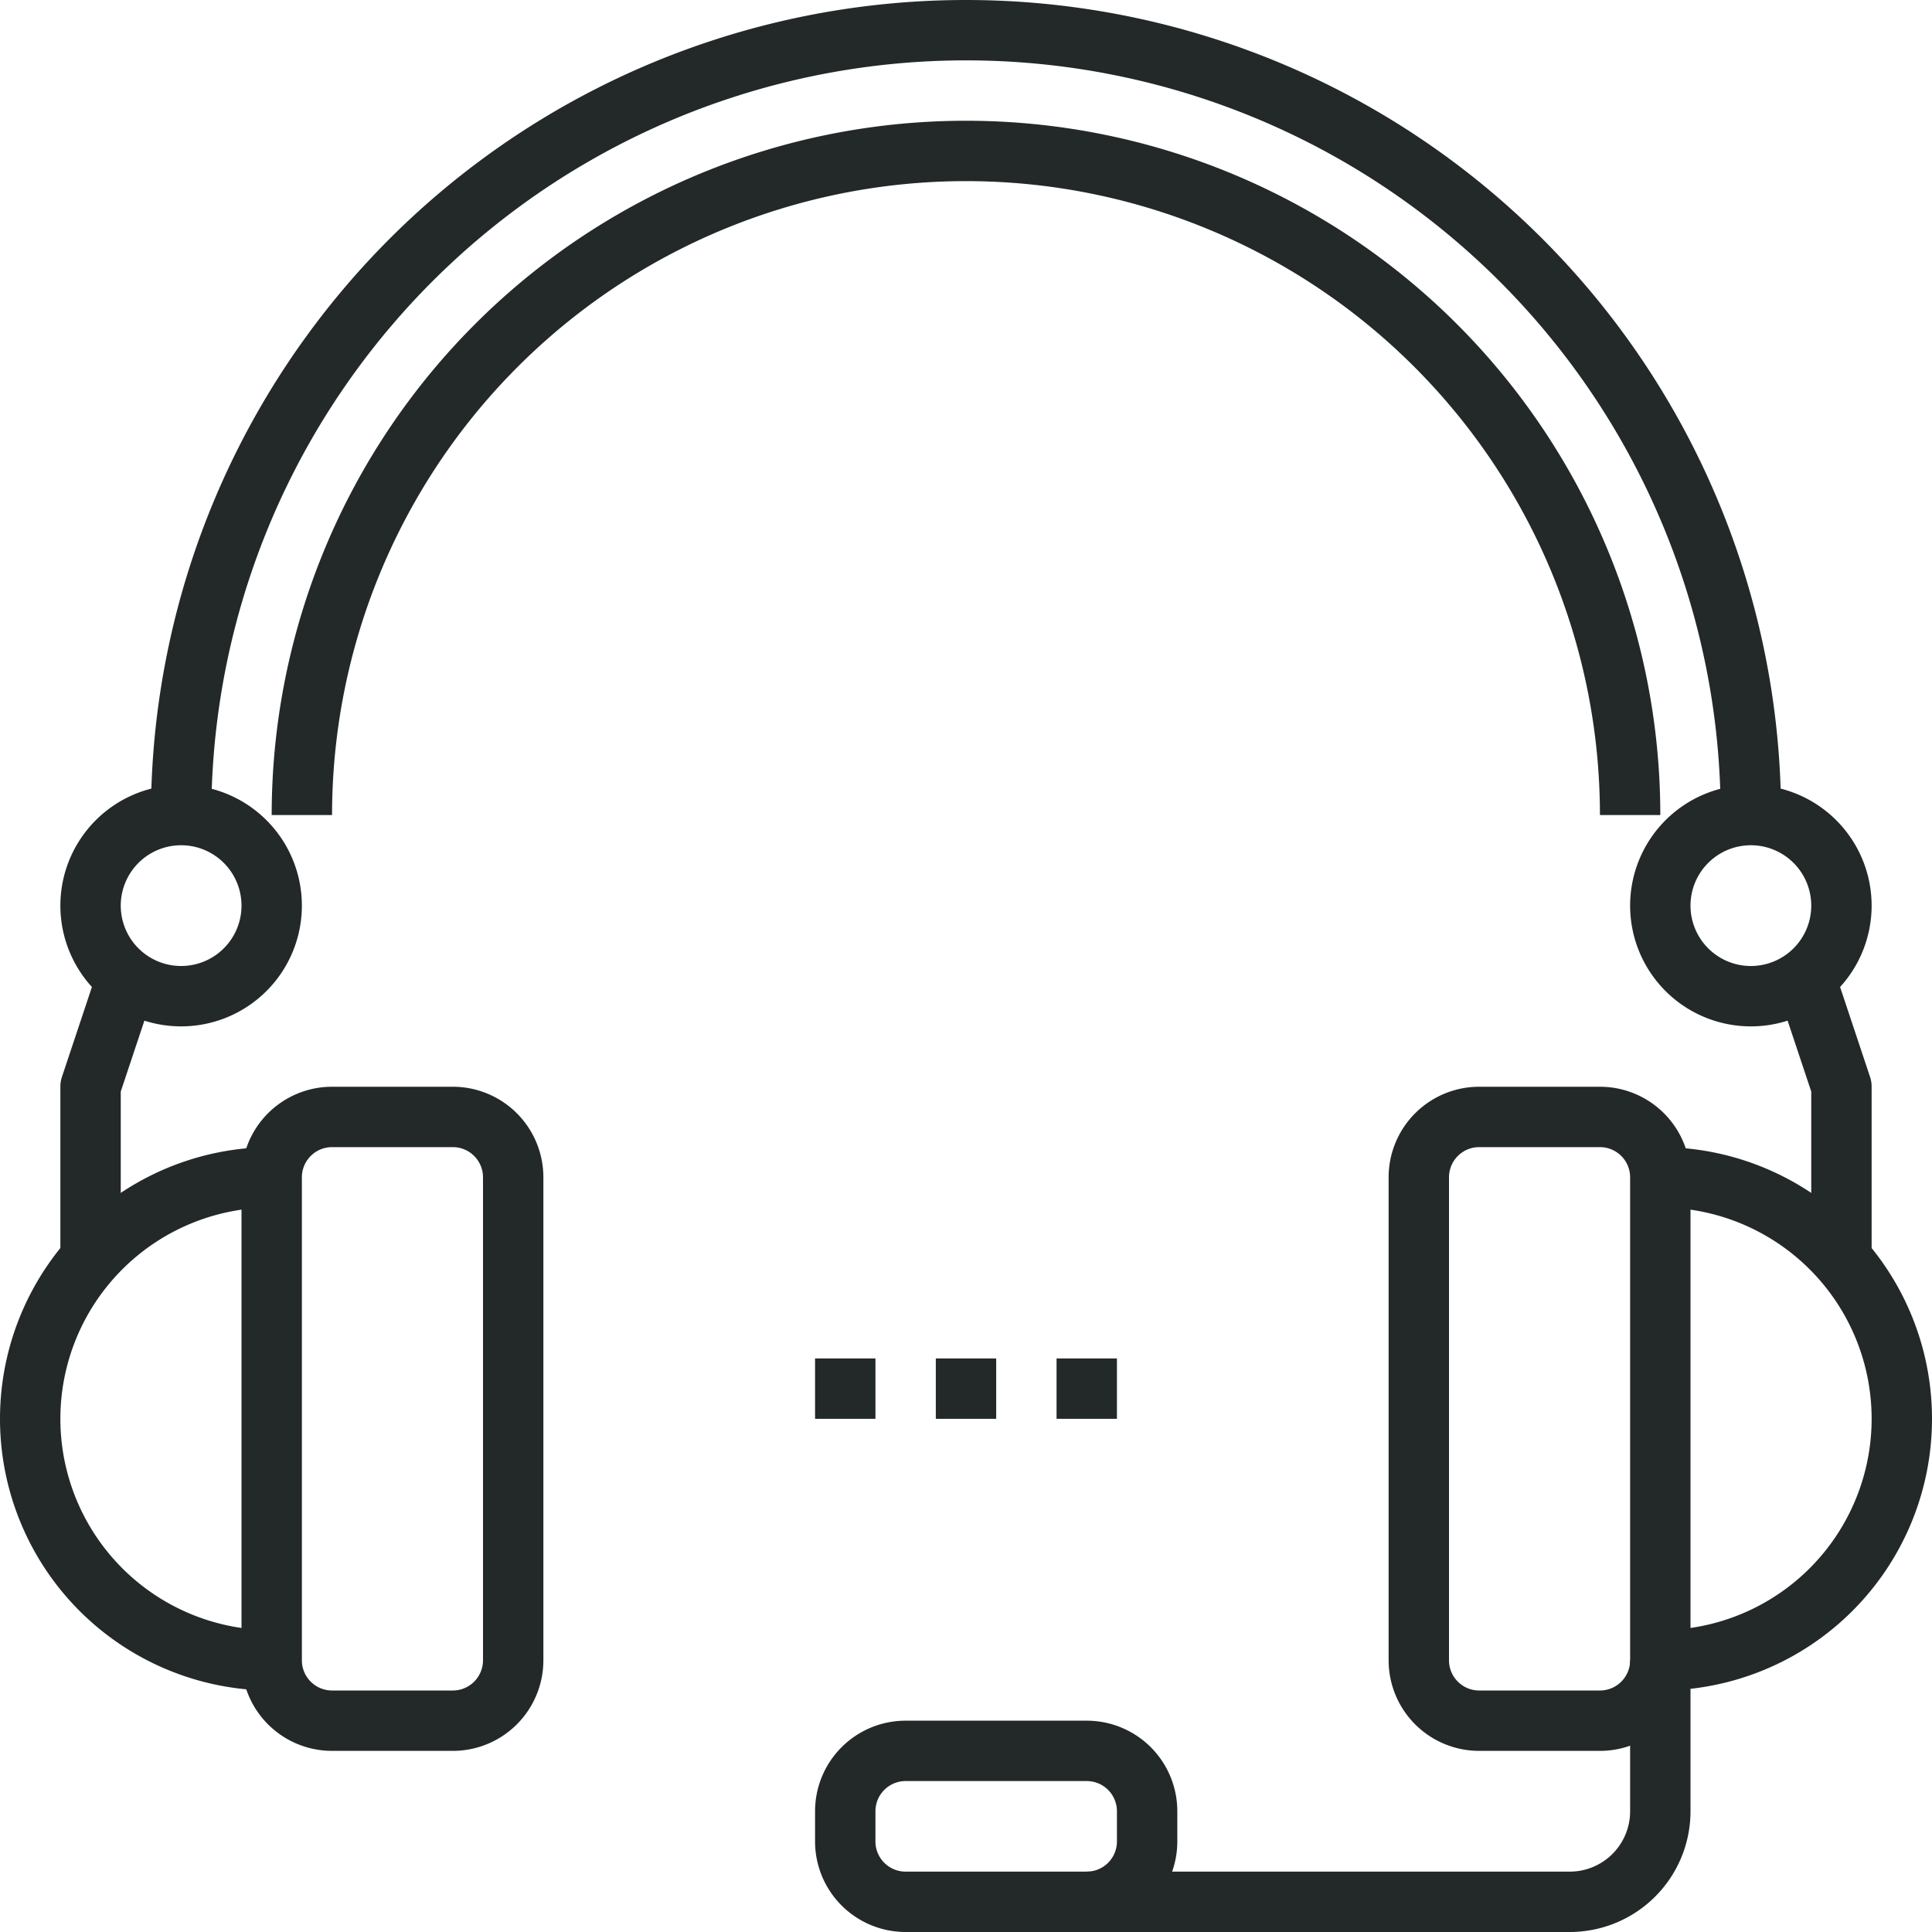 <svg id="Layer_1" data-name="Layer 1" xmlns="http://www.w3.org/2000/svg" viewBox="0 0 64 64"><defs><style>.cls-1{fill:#232829;}</style></defs><title>icons</title><path class="cls-1" d="M6,34a4,4,0,1,1,4-4A4,4,0,0,1,6,34Zm0-6a2,2,0,1,0,2,2A2,2,0,0,0,6,28Z"/><path class="cls-1" d="M15,58H11a3,3,0,0,1-3-3V39a3,3,0,0,1,3-3h4a3,3,0,0,1,3,3V55A3,3,0,0,1,15,58ZM11,38a1,1,0,0,0-1,1V55a1,1,0,0,0,1,1h4a1,1,0,0,0,1-1V39a1,1,0,0,0-1-1H11Z"/><rect class="cls-1" x="31" y="45" width="2" height="2"/><rect class="cls-1" x="27" y="45" width="2" height="2"/><rect class="cls-1" x="35" y="45" width="2" height="2"/><path class="cls-1" d="M36,64H30a3,3,0,0,1-3-3V60a3,3,0,0,1,3-3h6a3,3,0,0,1,3,3v1A3,3,0,0,1,36,64Zm-6-5a1,1,0,0,0-1,1v1a1,1,0,0,0,1,1h6a1,1,0,0,0,1-1V60a1,1,0,0,0-1-1H30Z"/><path class="cls-1" d="M52,64H36V62H52a2,2,0,0,0,2-2V55h2v5A4,4,0,0,1,52,64Z"/><path class="cls-1" d="M9,56A9,9,0,0,1,9,38v2A7,7,0,0,0,9,54v2Z"/><path class="cls-1" d="M4,42H2V36a1,1,0,0,1,.05-0.32l1-3,1.9,0.63L4,36.16V42Z"/><path class="cls-1" d="M58,34a4,4,0,1,1,4-4A4,4,0,0,1,58,34Zm0-6a2,2,0,1,0,2,2A2,2,0,0,0,58,28Z"/><path class="cls-1" d="M53,58H49a3,3,0,0,1-3-3V39a3,3,0,0,1,3-3h4a3,3,0,0,1,3,3V55A3,3,0,0,1,53,58ZM49,38a1,1,0,0,0-1,1V55a1,1,0,0,0,1,1h4a1,1,0,0,0,1-1V39a1,1,0,0,0-1-1H49Z"/><path class="cls-1" d="M55,56V54a7,7,0,0,0,0-14V38A9,9,0,0,1,55,56Z"/><path class="cls-1" d="M62,42H60V36.16l-0.95-2.85,1.9-.63,1,3A1,1,0,0,1,62,36v6Z"/><path class="cls-1" d="M59,27H57A25,25,0,0,0,7,27H5A27,27,0,0,1,59,27Z"/><path class="cls-1" d="M55,27H53a21,21,0,0,0-42,0H9A23,23,0,0,1,55,27Z"/></svg>